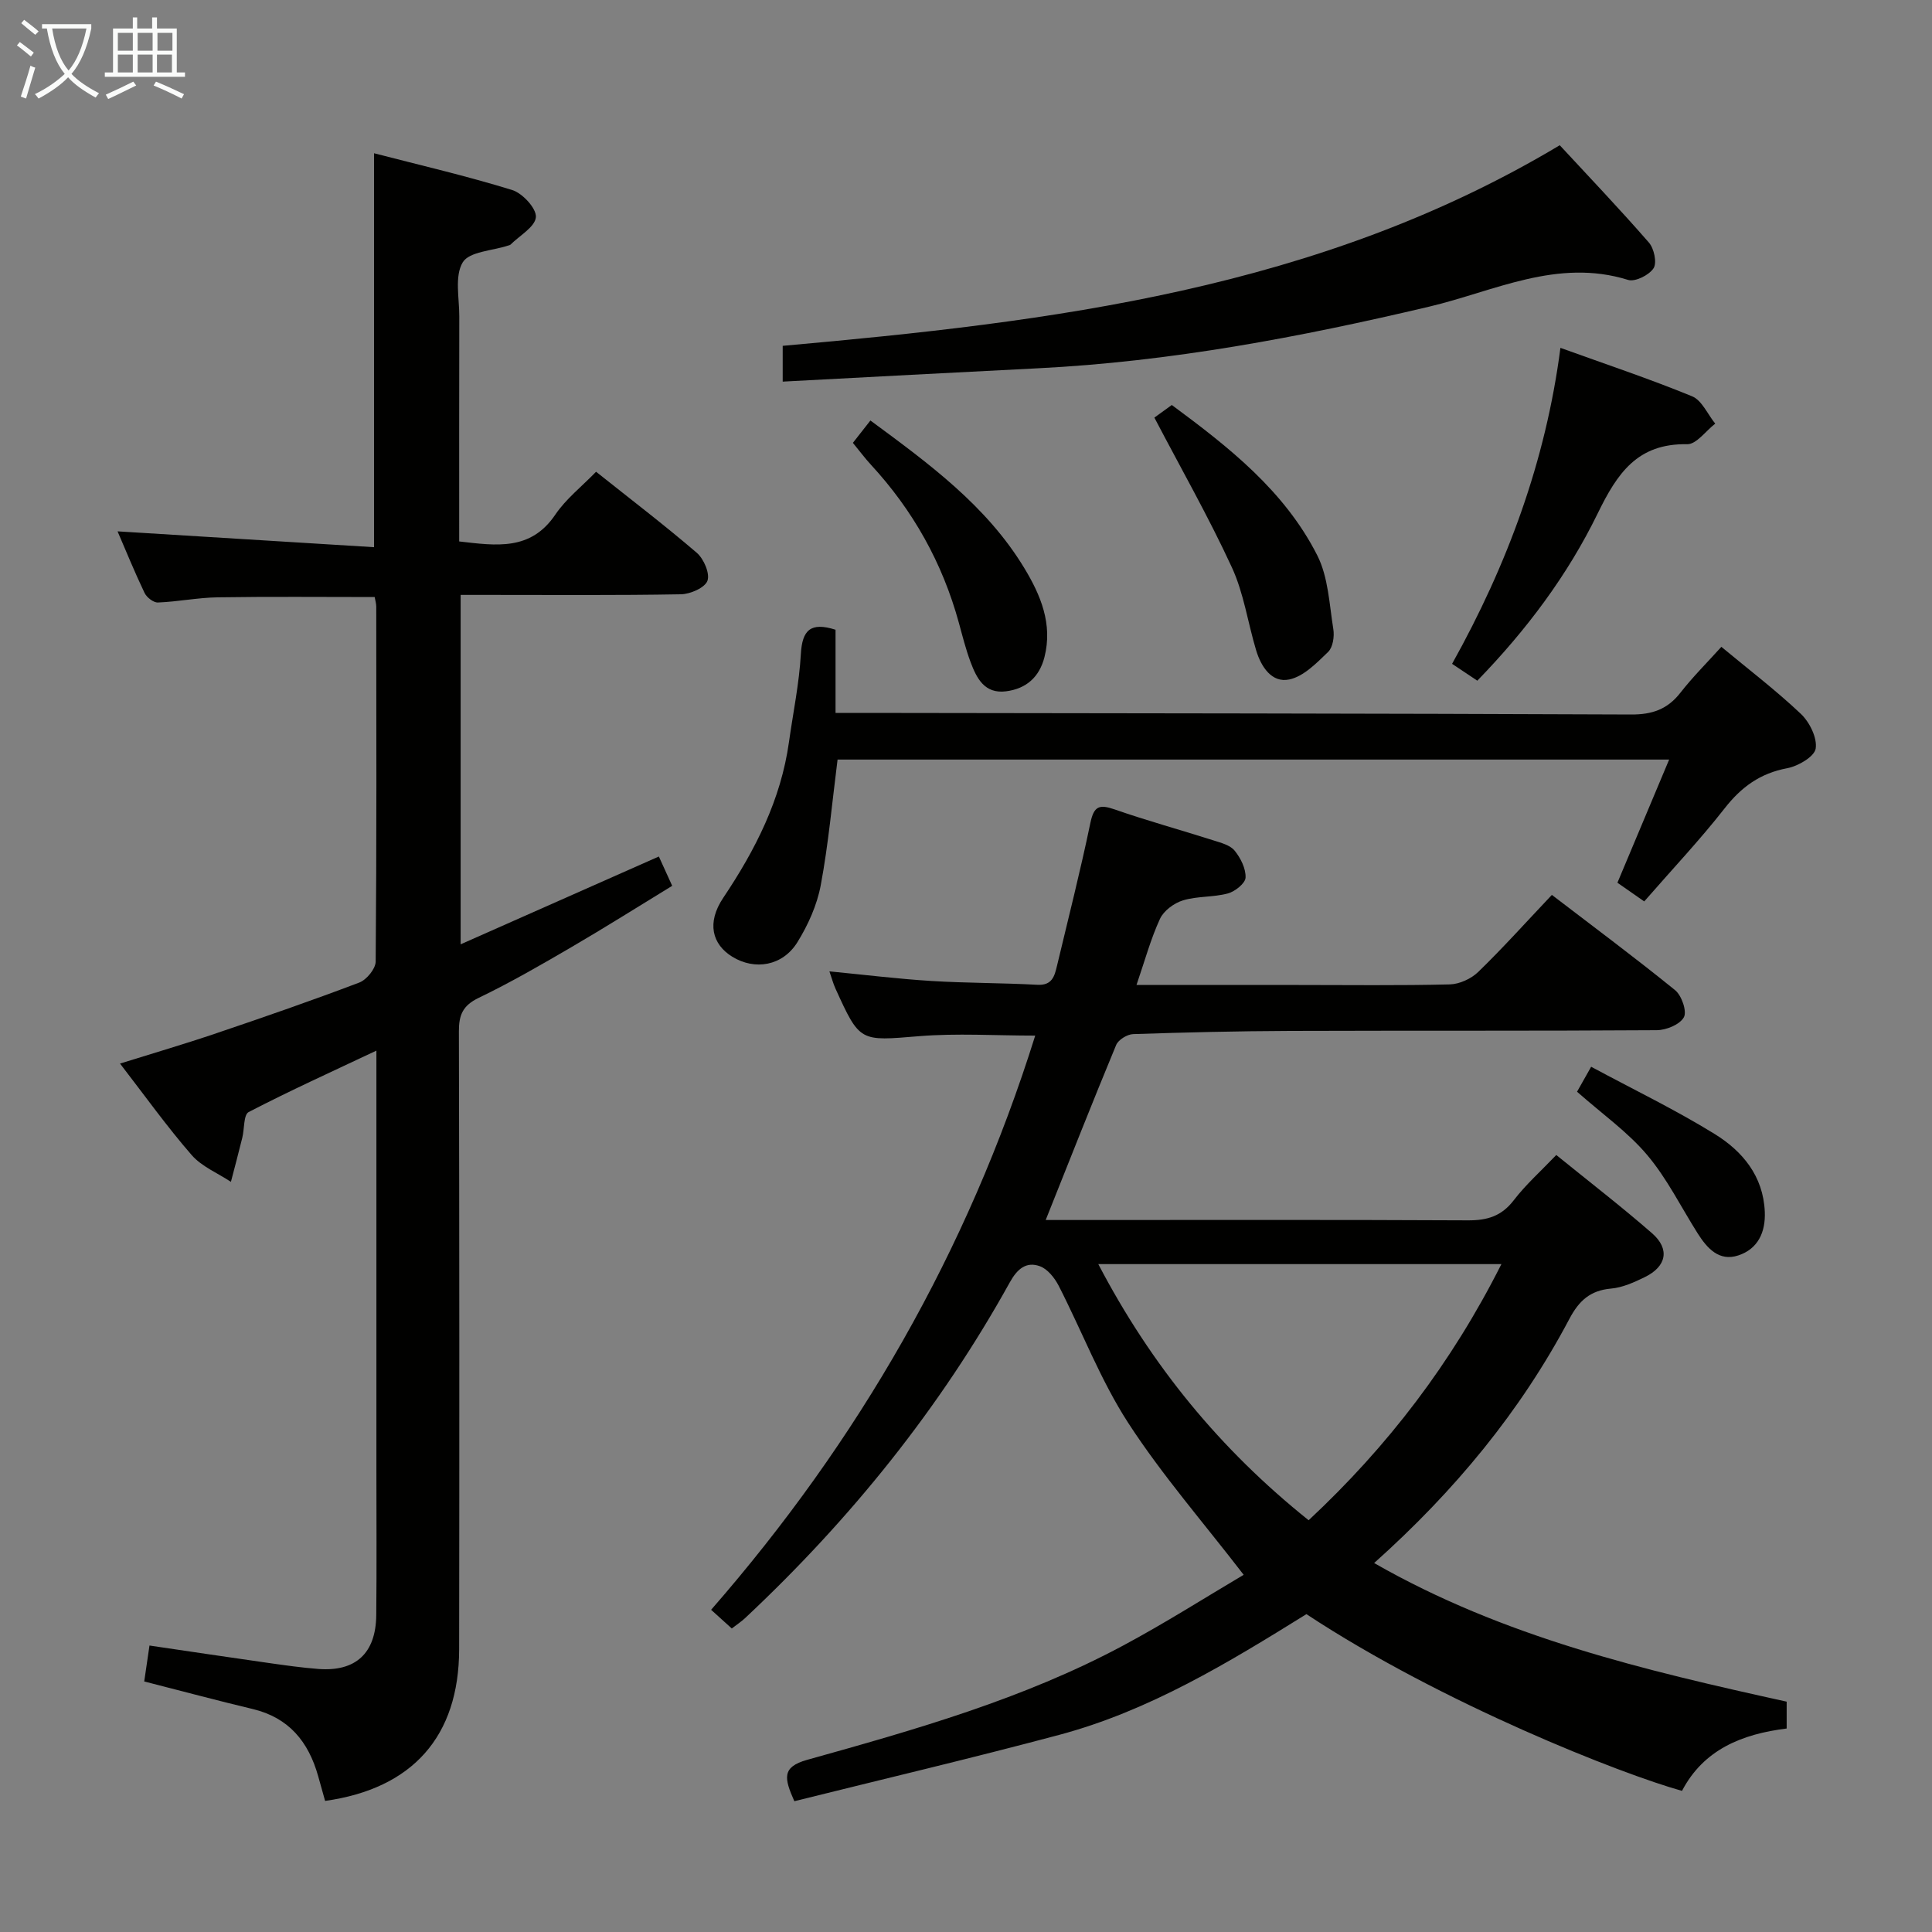 <svg enable-background="new 0 0 400 400" viewBox="0 0 400 400" xmlns="http://www.w3.org/2000/svg"><rect x="0" y="0" width="400" height="400" fill="#808080" stroke="none"/><g fill="#010100"><path d="m257.49 326.05c-8.37-10.88-16.91-20.67-23.91-31.46-5.73-8.85-9.55-18.93-14.38-28.37-.84-1.63-2.3-3.48-3.9-4.06-2.81-1.02-4.67.53-6.21 3.3-14.47 26.13-33.01 49.09-54.77 69.5-.83.78-1.79 1.41-2.81 2.2-1.34-1.21-2.56-2.32-4.28-3.87 30.46-34.91 53.1-74.18 67.1-118.88-8.32 0-16.23-.52-24.04.12-12.26 1-12.24 1.33-17.33-9.89-.46-1.02-.75-2.11-1.24-3.53 7.3.71 14.19 1.56 21.11 1.99 7.3.45 14.63.39 21.94.79 3.07.17 3.56-1.79 4.07-3.93 2.35-9.85 4.85-19.67 6.91-29.58.73-3.5 1.85-3.9 5.02-2.8 6.73 2.35 13.62 4.23 20.42 6.4 1.57.5 3.48.98 4.42 2.13 1.25 1.53 2.35 3.73 2.27 5.59-.05 1.18-2.18 2.88-3.67 3.28-3 .81-6.32.53-9.28 1.43-1.85.56-3.99 2.14-4.77 3.83-1.91 4.14-3.12 8.61-4.86 13.69h33.36c10.5 0 21 .14 31.49-.12 2.01-.05 4.43-1.16 5.89-2.57 5.12-4.97 9.9-10.3 15.26-15.96 8.55 6.55 17.18 12.96 25.52 19.73 1.35 1.1 2.48 4.38 1.81 5.6-.83 1.51-3.65 2.67-5.62 2.68-25.32.17-50.65.06-75.98.15-10.81.04-21.62.3-32.42.66-1.23.04-3.07 1.17-3.52 2.25-4.89 11.78-9.56 23.64-14.59 36.24h5.46c27.32 0 54.65-.07 81.97.07 3.98.02 6.94-.86 9.46-4.14 2.5-3.26 5.62-6.04 8.82-9.39 6.8 5.52 13.49 10.67 19.85 16.22 3.71 3.25 2.98 6.86-1.5 9.05-2.22 1.09-4.63 2.18-7.03 2.39-4.3.38-6.63 2.53-8.6 6.26-10.13 19.17-23.75 35.64-40.43 50.56 26.79 15.34 55.91 22.2 85.41 28.7v5.56c-9.22 1.14-17.18 4.33-21.67 12.91-12.36-3.42-49.61-18.02-77.76-36.59-16.13 10.02-32.49 20-51.16 24.99-18.2 4.86-36.54 9.18-54.86 13.74-2.11-4.76-2.64-7.08 2.64-8.56 22.39-6.25 44.8-12.61 65.44-23.67 8.71-4.66 17.09-10 24.95-14.64zm53.36-64.33c-28.19 0-55.41 0-83.46 0 10.98 20.99 25.21 38.35 43.55 53.03 16.38-15.29 29.59-32.54 39.91-53.03z"/><path d="m67.31 372.86c-.48-1.7-.96-3.43-1.45-5.17-1.99-7.07-6.04-12.06-13.52-13.85-7.24-1.73-14.44-3.66-22.48-5.71.31-2.13.67-4.58 1.09-7.44 8.56 1.26 16.57 2.46 24.59 3.6 3.45.49 6.9.98 10.37 1.25 7.73.59 11.9-3.24 11.99-11.12.1-10 .03-20 .03-30 0-26.83 0-53.66 0-80.49 0-1.81 0-3.63 0-6.41-9.25 4.37-17.97 8.32-26.45 12.72-1.07.56-.86 3.51-1.32 5.33-.75 3.05-1.56 6.08-2.35 9.12-2.75-1.82-6.05-3.16-8.14-5.56-5.12-5.89-9.67-12.26-14.82-18.93 6.88-2.15 13.48-4.08 19.98-6.29 9.9-3.35 19.78-6.77 29.55-10.48 1.51-.57 3.38-2.84 3.4-4.34.21-24.5.14-48.99.12-73.49 0-.63-.2-1.26-.33-1.99-10.94 0-21.72-.11-32.49.06-4.13.06-8.25.91-12.38 1.07-.93.04-2.34-1.06-2.78-2-2.07-4.34-3.89-8.8-5.58-12.73 17.55 1.08 35.18 2.17 53.1 3.28 0-27.72 0-54.25 0-81.56 9.55 2.47 19.18 4.7 28.6 7.61 2.14.66 5.05 3.82 4.91 5.61-.16 2.03-3.36 3.81-5.25 5.69-.11.11-.3.14-.46.19-3.28 1.09-8.09 1.24-9.44 3.49-1.71 2.85-.7 7.39-.71 11.2-.04 15.47-.02 30.93-.02 46.58 7.69.88 14.8 1.99 19.9-5.55 2.2-3.26 5.46-5.8 8.44-8.88 7.17 5.71 14.17 11.05 20.85 16.78 1.45 1.25 2.75 4.27 2.21 5.79-.52 1.44-3.53 2.76-5.47 2.8-13.33.24-26.66.13-39.99.13-1.79 0-3.57 0-5.64 0v72.34c13.77-6.1 27.2-12.05 41.04-18.18.86 1.9 1.66 3.64 2.76 6.07-7.01 4.28-13.85 8.6-20.84 12.68-6.32 3.69-12.67 7.36-19.25 10.53-3.25 1.57-4.08 3.51-4.07 6.9.1 42.66.11 85.32.05 127.98-.04 18.01-9.62 28.82-27.75 31.37z"/><path d="m334.87 182.76c3.6-8.57 7.04-16.77 10.71-25.5-57.88 0-114.92 0-172.17 0-1.11 8.7-1.88 17.43-3.48 26-.77 4.12-2.62 8.24-4.84 11.82-3.06 4.93-8.81 5.87-13.48 3-4.16-2.56-5.35-7.01-1.87-12.2 6.66-9.94 11.94-20.3 13.61-32.27.85-6.07 2.12-12.12 2.46-18.22.28-4.93 2-6.66 7.18-5.01v17.22h5.82c52.97.08 105.93.1 158.9.33 4.38.02 7.53-1.08 10.21-4.52 2.55-3.27 5.51-6.21 8.47-9.49 5.61 4.66 11.29 8.99 16.45 13.87 1.81 1.71 3.42 4.96 3.08 7.19-.26 1.67-3.64 3.65-5.9 4.07-5.6 1.05-9.5 3.89-12.96 8.32-5.11 6.53-10.83 12.59-16.64 19.26-2-1.39-3.83-2.67-5.55-3.87z"/><path d="m162.05 79.01c0-2.78 0-5.07 0-7.41 55.69-4.96 110.95-11.64 160.88-41.53 5.96 6.44 12.36 13.15 18.45 20.14 1.08 1.23 1.71 4.19.97 5.33-.92 1.42-3.82 2.87-5.28 2.41-14.65-4.56-27.72 2.36-41.18 5.54-26.7 6.31-53.55 11.39-81.01 12.76-17.42.87-34.83 1.81-52.83 2.76z"/><path d="m305.86 140.93c-1.95-1.31-3.45-2.31-5.22-3.49 11.4-20.44 19.38-41.91 22.43-65.42 9.32 3.37 18.42 6.4 27.26 10.03 2.03.83 3.21 3.72 4.79 5.66-1.94 1.49-3.9 4.3-5.81 4.26-10.32-.19-14.48 6.03-18.54 14.36-6.18 12.68-14.66 24.04-24.91 34.6z"/><path d="m239 86.46c.56-.41 1.89-1.37 3.61-2.61 11.77 8.7 23.32 17.74 30.11 31.12 2.29 4.51 2.5 10.13 3.33 15.29.25 1.52-.09 3.76-1.08 4.72-2.38 2.29-5.08 5.09-8.06 5.7-3.62.75-5.82-2.65-6.84-6.04-1.72-5.71-2.55-11.81-5.02-17.16-4.78-10.37-10.45-20.32-16.05-31.02z"/><path d="m176.58 91.69c1.35-1.73 2.36-3.01 3.63-4.63 12.1 8.92 24.04 17.63 31.87 30.57 3.37 5.57 5.9 11.56 4.17 18.4-1.06 4.17-3.79 6.57-7.97 7.1-4.45.56-6.08-2.71-7.34-6.07-.98-2.63-1.67-5.38-2.41-8.09-3.4-12.42-9.5-23.32-18.23-32.77-1.24-1.35-2.32-2.81-3.72-4.51z"/><path d="m326.51 226.03c.81-1.43 1.68-2.97 2.92-5.17 8.79 4.73 17.44 8.9 25.57 13.92 5.75 3.55 10.06 8.69 10.38 16.08.19 4.26-1.42 7.72-5.48 9.06-4 1.32-6.47-1.49-8.44-4.6-3.43-5.43-6.32-11.32-10.42-16.18-4.01-4.76-9.28-8.47-14.53-13.11z"/></g><path d="m6.4 11.7c-1-.8-1.9-1.6-2.9-2.3l.6-.7c.9.7 1.9 1.4 2.9 2.2zm-2.1 8.3c.7-2.1 1.4-4.2 2-6.4.2.1.6.3 1 .4-.7 2.3-1.3 4.4-1.9 6.4zm3-12.8c-1.1-.9-2.1-1.7-2.9-2.4l.6-.7c1 .8 2 1.5 3 2.4zm1.4-1.3v-.9h10.2v.9c-.9 4.2-2.3 7.3-4.1 9.4 1.3 1.4 3.2 2.7 5.7 4-.2.2-.4.5-.7.9-2.5-1.4-4.4-2.7-5.7-4.2-1.4 1.5-3.5 3-6.1 4.4 0 0 0 0-.1-.1-.3-.4-.5-.7-.7-.8 2.7-1.3 4.7-2.8 6.2-4.2-1.8-2.2-3-5.3-3.7-9.4zm9.2 0h-7.1c.6 3.8 1.7 6.7 3.4 8.7 1.7-2 2.9-4.8 3.7-8.7z" fill="#fafbfa"/><path d="m31.6 3.6h.9v2.3h4.1v9.1h1.7v.9h-16.6v-.9h1.7v-9.1h4.1v-2.3h.9v2.3h3.1v-2.3zm-4 13.3.6.8c-1.9.9-3.8 1.9-5.8 2.8-.2-.3-.3-.6-.5-.9 2-.9 3.9-1.8 5.7-2.7zm-3.2-10.1v3.7h3.1v-3.7zm0 4.5v3.7h3.1v-3.7zm4.1-4.5v3.7h3.1v-3.7zm0 4.5v3.7h3.1v-3.7zm9.1 9.1c-2.1-1.1-4.1-2-5.8-2.7l.5-.8c2.2.9 4.1 1.8 5.8 2.6zm-1.9-13.6h-3.1v3.7h3.1zm-3.2 4.5v3.7h3.1v-3.7z" fill="#fafbfa"/></svg>